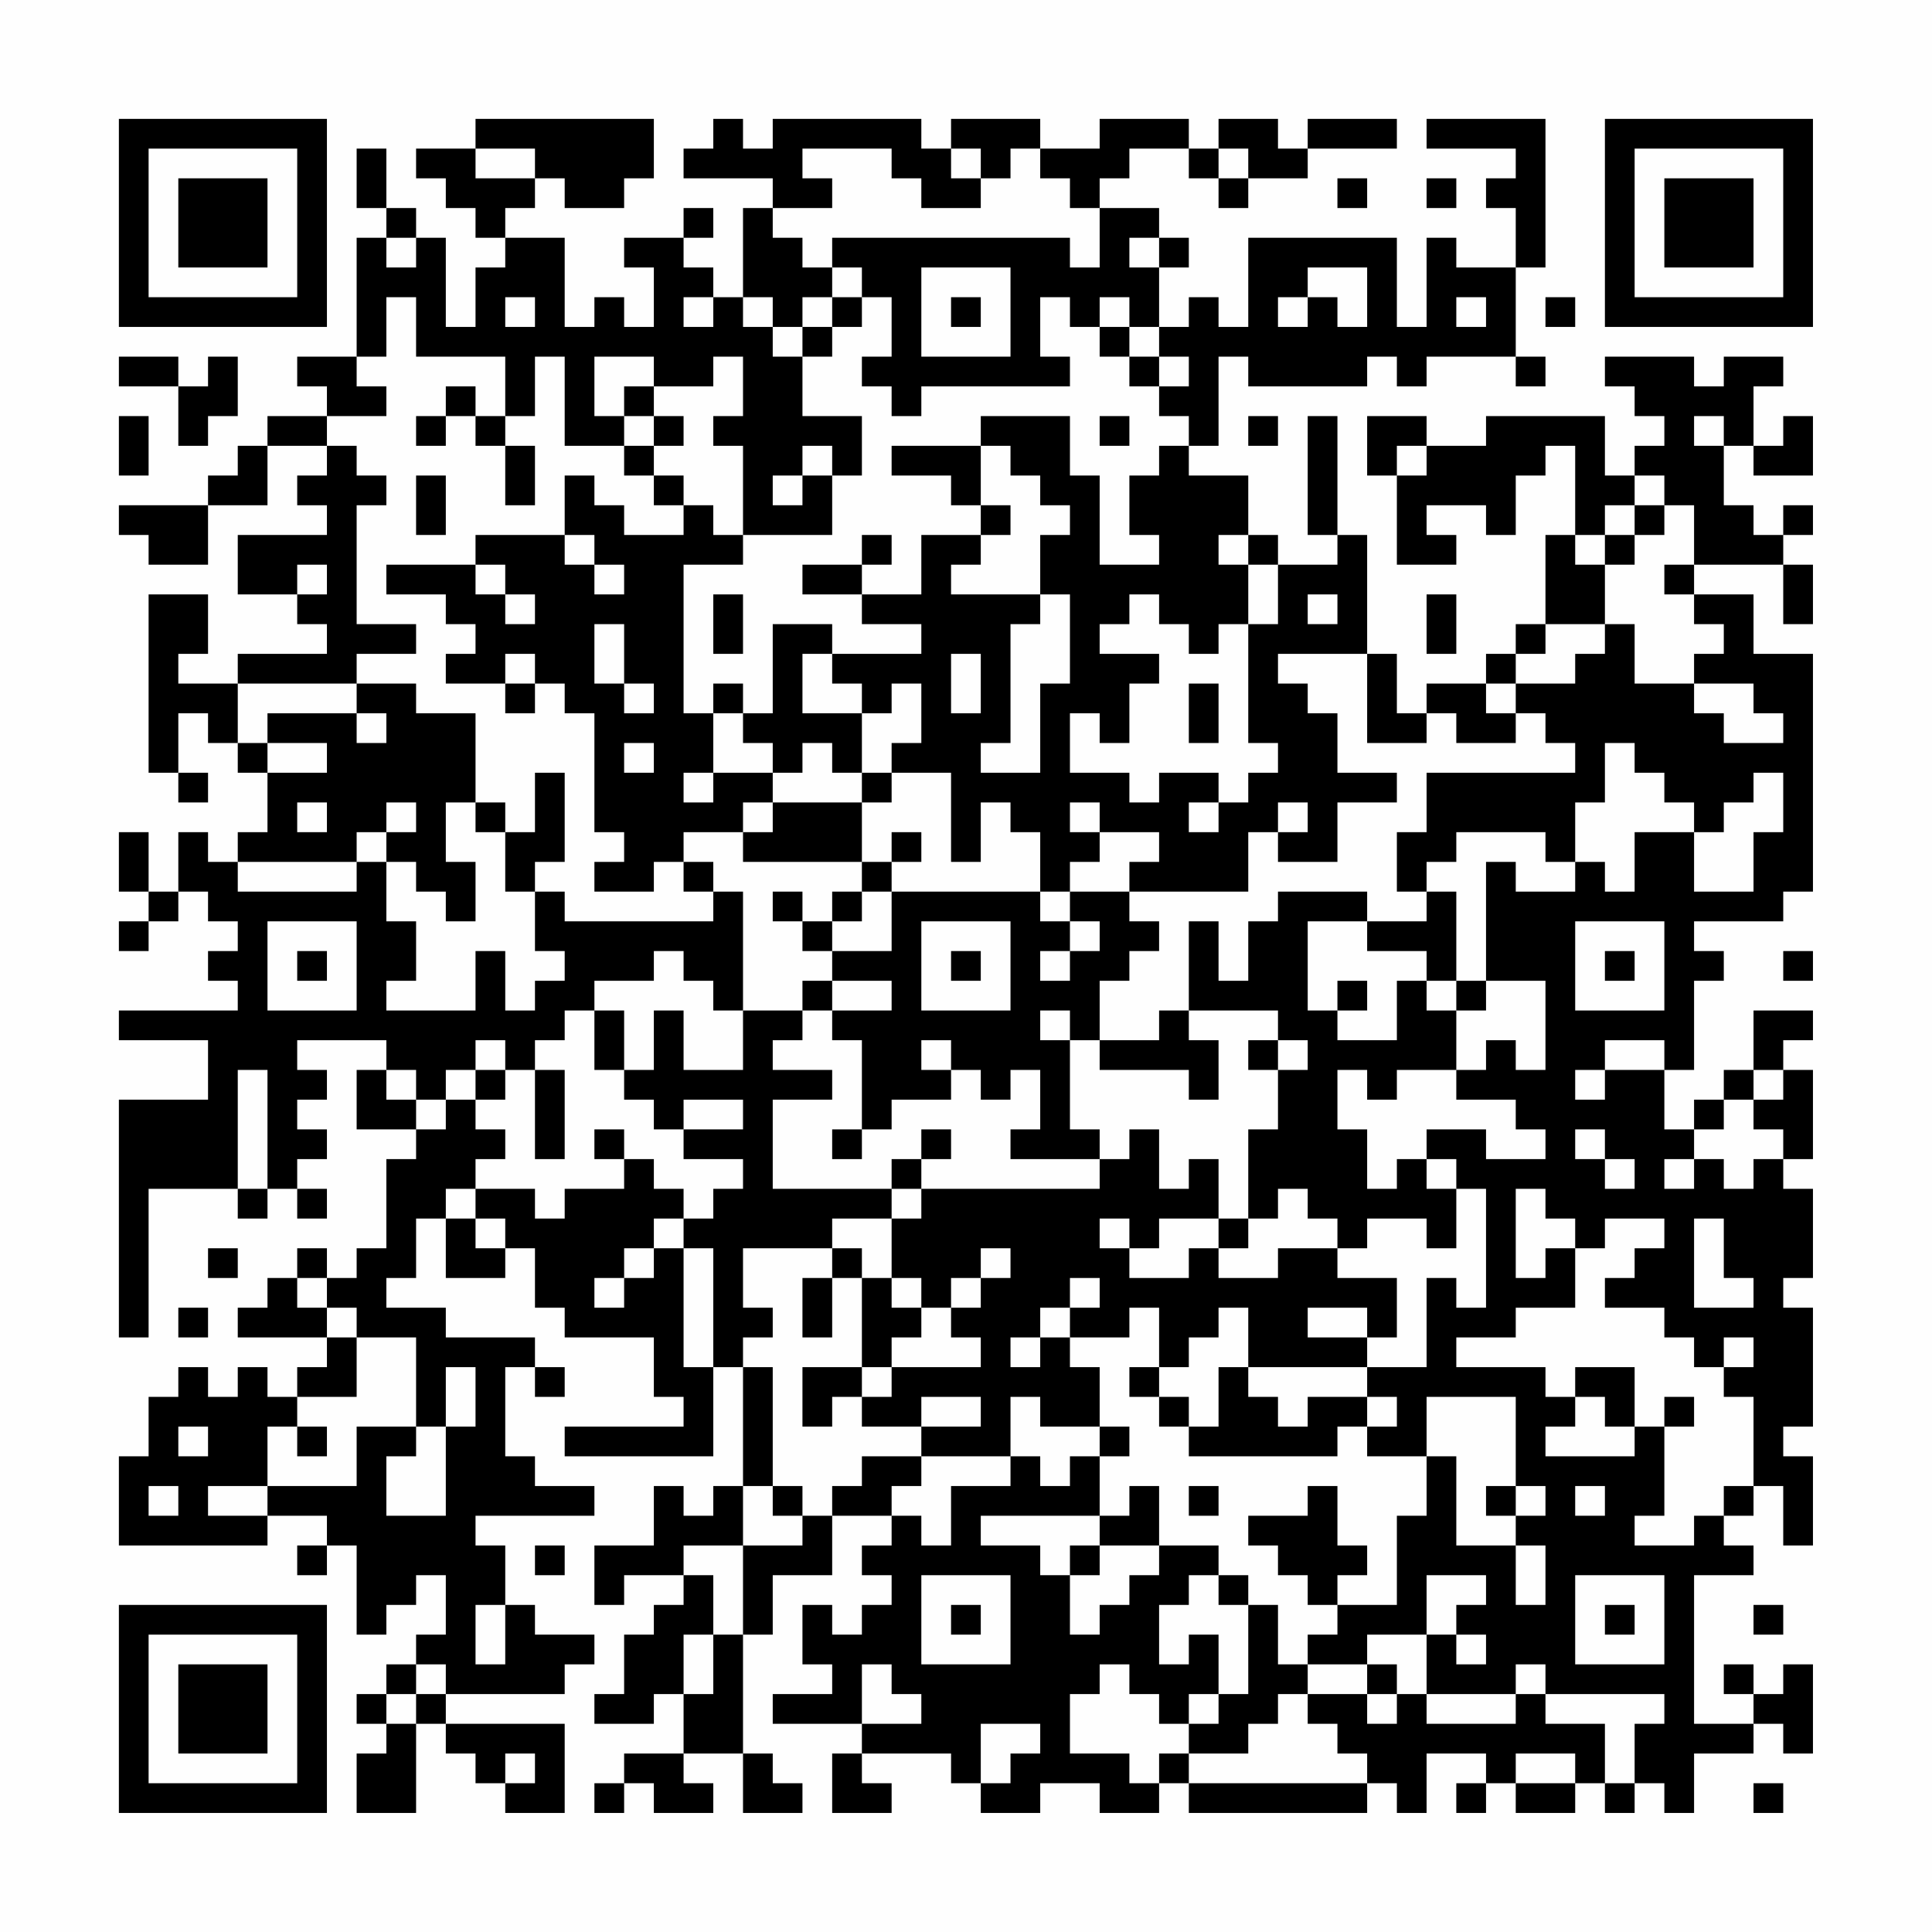 <?xml version="1.0" encoding="UTF-8"?>
<svg xmlns="http://www.w3.org/2000/svg" version="1.1" width="300" height="300" viewBox="0 0 300 300"><rect x="0" y="0" width="300" height="300" fill="#fefefe"/><g transform="scale(4.615)"><g transform="translate(4,4)"><path fill-rule="evenodd" d="M12 0L12 1L10 1L10 2L11 2L11 3L12 3L12 4L13 4L13 5L12 5L12 7L11 7L11 4L10 4L10 3L9 3L9 1L8 1L8 3L9 3L9 4L8 4L8 8L6 8L6 9L7 9L7 10L5 10L5 11L4 11L4 12L3 12L3 13L0 13L0 14L1 14L1 15L3 15L3 13L5 13L5 11L7 11L7 12L6 12L6 13L7 13L7 14L4 14L4 16L6 16L6 17L7 17L7 18L4 18L4 19L2 19L2 18L3 18L3 16L1 16L1 22L2 22L2 23L3 23L3 22L2 22L2 20L3 20L3 21L4 21L4 22L5 22L5 24L4 24L4 25L3 25L3 24L2 24L2 26L1 26L1 24L0 24L0 26L1 26L1 27L0 27L0 28L1 28L1 27L2 27L2 26L3 26L3 27L4 27L4 28L3 28L3 29L4 29L4 30L0 30L0 31L3 31L3 33L0 33L0 41L1 41L1 36L4 36L4 37L5 37L5 36L6 36L6 37L7 37L7 36L6 36L6 35L7 35L7 34L6 34L6 33L7 33L7 32L6 32L6 31L9 31L9 32L8 32L8 34L10 34L10 35L9 35L9 38L8 38L8 39L7 39L7 38L6 38L6 39L5 39L5 40L4 40L4 41L7 41L7 42L6 42L6 43L5 43L5 42L4 42L4 43L3 43L3 42L2 42L2 43L1 43L1 45L0 45L0 48L5 48L5 47L7 47L7 48L6 48L6 49L7 49L7 48L8 48L8 51L9 51L9 50L10 50L10 49L11 49L11 51L10 51L10 52L9 52L9 53L8 53L8 54L9 54L9 55L8 55L8 57L10 57L10 54L11 54L11 55L12 55L12 56L13 56L13 57L15 57L15 54L11 54L11 53L15 53L15 52L16 52L16 51L14 51L14 50L13 50L13 48L12 48L12 47L16 47L16 46L14 46L14 45L13 45L13 42L14 42L14 43L15 43L15 42L14 42L14 41L11 41L11 40L9 40L9 39L10 39L10 37L11 37L11 39L13 39L13 38L14 38L14 40L15 40L15 41L18 41L18 43L19 43L19 44L15 44L15 45L20 45L20 42L21 42L21 46L20 46L20 47L19 47L19 46L18 46L18 48L16 48L16 50L17 50L17 49L19 49L19 50L18 50L18 51L17 51L17 53L16 53L16 54L18 54L18 53L19 53L19 55L17 55L17 56L16 56L16 57L17 57L17 56L18 56L18 57L20 57L20 56L19 56L19 55L21 55L21 57L23 57L23 56L22 56L22 55L21 55L21 51L22 51L22 49L24 49L24 47L26 47L26 48L25 48L25 49L26 49L26 50L25 50L25 51L24 51L24 50L23 50L23 52L24 52L24 53L22 53L22 54L25 54L25 55L24 55L24 57L26 57L26 56L25 56L25 55L28 55L28 56L29 56L29 57L31 57L31 56L33 56L33 57L35 57L35 56L36 56L36 57L42 57L42 56L43 56L43 57L44 57L44 55L46 55L46 56L45 56L45 57L46 57L46 56L47 56L47 57L49 57L49 56L50 56L50 57L51 57L51 56L52 56L52 57L53 57L53 55L55 55L55 54L56 54L56 55L57 55L57 52L56 52L56 53L55 53L55 52L54 52L54 53L55 53L55 54L53 54L53 49L55 49L55 48L54 48L54 47L55 47L55 46L56 46L56 48L57 48L57 45L56 45L56 44L57 44L57 40L56 40L56 39L57 39L57 36L56 36L56 35L57 35L57 32L56 32L56 31L57 31L57 30L55 30L55 32L54 32L54 33L53 33L53 34L52 34L52 32L53 32L53 29L54 29L54 28L53 28L53 27L56 27L56 26L57 26L57 18L55 18L55 16L53 16L53 15L56 15L56 17L57 17L57 15L56 15L56 14L57 14L57 13L56 13L56 14L55 14L55 13L54 13L54 11L55 11L55 12L57 12L57 10L56 10L56 11L55 11L55 9L56 9L56 8L54 8L54 9L53 9L53 8L50 8L50 9L51 9L51 10L52 10L52 11L51 11L51 12L50 12L50 10L46 10L46 11L44 11L44 10L42 10L42 12L43 12L43 15L45 15L45 14L44 14L44 13L46 13L46 14L47 14L47 12L48 12L48 11L49 11L49 14L48 14L48 17L47 17L47 18L46 18L46 19L44 19L44 20L43 20L43 18L42 18L42 14L41 14L41 10L40 10L40 14L41 14L41 15L39 15L39 14L38 14L38 12L36 12L36 11L37 11L37 8L38 8L38 9L42 9L42 8L43 8L43 9L44 9L44 8L47 8L47 9L48 9L48 8L47 8L47 5L48 5L48 0L44 0L44 1L47 1L47 2L46 2L46 3L47 3L47 5L45 5L45 4L44 4L44 7L43 7L43 4L38 4L38 7L37 7L37 6L36 6L36 7L35 7L35 5L36 5L36 4L35 4L35 3L33 3L33 2L34 2L34 1L36 1L36 2L37 2L37 3L38 3L38 2L40 2L40 1L43 1L43 0L40 0L40 1L39 1L39 0L37 0L37 1L36 1L36 0L33 0L33 1L31 1L31 0L28 0L28 1L27 1L27 0L22 0L22 1L21 1L21 0L20 0L20 1L19 1L19 2L22 2L22 3L21 3L21 6L20 6L20 5L19 5L19 4L20 4L20 3L19 3L19 4L17 4L17 5L18 5L18 7L17 7L17 6L16 6L16 7L15 7L15 4L13 4L13 3L14 3L14 2L15 2L15 3L17 3L17 2L18 2L18 0ZM12 1L12 2L14 2L14 1ZM23 1L23 2L24 2L24 3L22 3L22 4L23 4L23 5L24 5L24 6L23 6L23 7L22 7L22 6L21 6L21 7L22 7L22 8L23 8L23 10L25 10L25 12L24 12L24 11L23 11L23 12L22 12L22 13L23 13L23 12L24 12L24 14L21 14L21 11L20 11L20 10L21 10L21 8L20 8L20 9L18 9L18 8L16 8L16 10L17 10L17 11L15 11L15 8L14 8L14 10L13 10L13 8L10 8L10 6L9 6L9 8L8 8L8 9L9 9L9 10L7 10L7 11L8 11L8 12L9 12L9 13L8 13L8 17L10 17L10 18L8 18L8 19L4 19L4 21L5 21L5 22L7 22L7 21L5 21L5 20L8 20L8 21L9 21L9 20L8 20L8 19L10 19L10 20L12 20L12 23L11 23L11 25L12 25L12 27L11 27L11 26L10 26L10 25L9 25L9 24L10 24L10 23L9 23L9 24L8 24L8 25L4 25L4 26L8 26L8 25L9 25L9 27L10 27L10 29L9 29L9 30L12 30L12 28L13 28L13 30L14 30L14 29L15 29L15 28L14 28L14 26L15 26L15 27L20 27L20 26L21 26L21 30L20 30L20 29L19 29L19 28L18 28L18 29L16 29L16 30L15 30L15 31L14 31L14 32L13 32L13 31L12 31L12 32L11 32L11 33L10 33L10 32L9 32L9 33L10 33L10 34L11 34L11 33L12 33L12 34L13 34L13 35L12 35L12 36L11 36L11 37L12 37L12 38L13 38L13 37L12 37L12 36L14 36L14 37L15 37L15 36L17 36L17 35L18 35L18 36L19 36L19 37L18 37L18 38L17 38L17 39L16 39L16 40L17 40L17 39L18 39L18 38L19 38L19 42L20 42L20 38L19 38L19 37L20 37L20 36L21 36L21 35L19 35L19 34L21 34L21 33L19 33L19 34L18 34L18 33L17 33L17 32L18 32L18 30L19 30L19 32L21 32L21 30L23 30L23 31L22 31L22 32L24 32L24 33L22 33L22 36L26 36L26 37L24 37L24 38L21 38L21 40L22 40L22 41L21 41L21 42L22 42L22 46L21 46L21 48L19 48L19 49L20 49L20 51L19 51L19 53L20 53L20 51L21 51L21 48L23 48L23 47L24 47L24 46L25 46L25 45L27 45L27 46L26 46L26 47L27 47L27 48L28 48L28 46L30 46L30 45L31 45L31 46L32 46L32 45L33 45L33 47L29 47L29 48L31 48L31 49L32 49L32 51L33 51L33 50L34 50L34 49L35 49L35 48L37 48L37 49L36 49L36 50L35 50L35 52L36 52L36 51L37 51L37 53L36 53L36 54L35 54L35 53L34 53L34 52L33 52L33 53L32 53L32 55L34 55L34 56L35 56L35 55L36 55L36 56L42 56L42 55L41 55L41 54L40 54L40 53L42 53L42 54L43 54L43 53L44 53L44 54L47 54L47 53L48 53L48 54L50 54L50 56L51 56L51 54L52 54L52 53L48 53L48 52L47 52L47 53L44 53L44 51L45 51L45 52L46 52L46 51L45 51L45 50L46 50L46 49L44 49L44 51L42 51L42 52L40 52L40 51L41 51L41 50L43 50L43 47L44 47L44 45L45 45L45 48L47 48L47 50L48 50L48 48L47 48L47 47L48 47L48 46L47 46L47 43L44 43L44 45L42 45L42 44L43 44L43 43L42 43L42 42L44 42L44 39L45 39L45 40L46 40L46 36L45 36L45 35L44 35L44 34L46 34L46 35L48 35L48 34L47 34L47 33L45 33L45 32L46 32L46 31L47 31L47 32L48 32L48 29L46 29L46 25L47 25L47 26L49 26L49 25L50 25L50 26L51 26L51 24L53 24L53 26L55 26L55 24L56 24L56 22L55 22L55 23L54 23L54 24L53 24L53 23L52 23L52 22L51 22L51 21L50 21L50 23L49 23L49 25L48 25L48 24L45 24L45 25L44 25L44 26L43 26L43 24L44 24L44 22L49 22L49 21L48 21L48 20L47 20L47 19L49 19L49 18L50 18L50 17L51 17L51 19L53 19L53 20L54 20L54 21L56 21L56 20L55 20L55 19L53 19L53 18L54 18L54 17L53 17L53 16L52 16L52 15L53 15L53 13L52 13L52 12L51 12L51 13L50 13L50 14L49 14L49 15L50 15L50 17L48 17L48 18L47 18L47 19L46 19L46 20L47 20L47 21L45 21L45 20L44 20L44 21L42 21L42 18L39 18L39 19L40 19L40 20L41 20L41 22L43 22L43 23L41 23L41 25L39 25L39 24L40 24L40 23L39 23L39 24L38 24L38 26L34 26L34 25L35 25L35 24L33 24L33 23L32 23L32 24L33 24L33 25L32 25L32 26L31 26L31 24L30 24L30 23L29 23L29 25L28 25L28 22L26 22L26 21L27 21L27 19L26 19L26 20L25 20L25 19L24 19L24 18L27 18L27 17L25 17L25 16L27 16L27 14L29 14L29 15L28 15L28 16L31 16L31 17L30 17L30 21L29 21L29 22L31 22L31 19L32 19L32 16L31 16L31 14L32 14L32 13L31 13L31 12L30 12L30 11L29 11L29 10L32 10L32 12L33 12L33 15L35 15L35 14L34 14L34 12L35 12L35 11L36 11L36 10L35 10L35 9L36 9L36 8L35 8L35 7L34 7L34 6L33 6L33 7L32 7L32 6L31 6L31 8L32 8L32 9L27 9L27 10L26 10L26 9L25 9L25 8L26 8L26 6L25 6L25 5L24 5L24 4L32 4L32 5L33 5L33 3L32 3L32 2L31 2L31 1L30 1L30 2L29 2L29 1L28 1L28 2L29 2L29 3L27 3L27 2L26 2L26 1ZM37 1L37 2L38 2L38 1ZM41 2L41 3L42 3L42 2ZM44 2L44 3L45 3L45 2ZM9 4L9 5L10 5L10 4ZM34 4L34 5L35 5L35 4ZM27 5L27 8L30 8L30 5ZM40 5L40 6L39 6L39 7L40 7L40 6L41 6L41 7L42 7L42 5ZM13 6L13 7L14 7L14 6ZM19 6L19 7L20 7L20 6ZM24 6L24 7L23 7L23 8L24 8L24 7L25 7L25 6ZM28 6L28 7L29 7L29 6ZM45 6L45 7L46 7L46 6ZM48 6L48 7L49 7L49 6ZM33 7L33 8L34 8L34 9L35 9L35 8L34 8L34 7ZM0 8L0 9L2 9L2 11L3 11L3 10L4 10L4 8L3 8L3 9L2 9L2 8ZM11 9L11 10L10 10L10 11L11 11L11 10L12 10L12 11L13 11L13 13L14 13L14 11L13 11L13 10L12 10L12 9ZM17 9L17 10L18 10L18 11L17 11L17 12L18 12L18 13L19 13L19 14L17 14L17 13L16 13L16 12L15 12L15 14L12 14L12 15L9 15L9 16L11 16L11 17L12 17L12 18L11 18L11 19L13 19L13 20L14 20L14 19L15 19L15 20L16 20L16 24L17 24L17 25L16 25L16 26L18 26L18 25L19 25L19 26L20 26L20 25L19 25L19 24L21 24L21 25L25 25L25 26L24 26L24 27L23 27L23 26L22 26L22 27L23 27L23 28L24 28L24 29L23 29L23 30L24 30L24 31L25 31L25 34L24 34L24 35L25 35L25 34L26 34L26 33L28 33L28 32L29 32L29 33L30 33L30 32L31 32L31 34L30 34L30 35L33 35L33 36L27 36L27 35L28 35L28 34L27 34L27 35L26 35L26 36L27 36L27 37L26 37L26 39L25 39L25 38L24 38L24 39L23 39L23 41L24 41L24 39L25 39L25 42L23 42L23 44L24 44L24 43L25 43L25 44L27 44L27 45L30 45L30 43L31 43L31 44L33 44L33 45L34 45L34 44L33 44L33 42L32 42L32 41L34 41L34 40L35 40L35 42L34 42L34 43L35 43L35 44L36 44L36 45L41 45L41 44L42 44L42 43L40 43L40 44L39 44L39 43L38 43L38 42L42 42L42 41L43 41L43 39L41 39L41 38L42 38L42 37L44 37L44 38L45 38L45 36L44 36L44 35L43 35L43 36L42 36L42 34L41 34L41 32L42 32L42 33L43 33L43 32L45 32L45 30L46 30L46 29L45 29L45 26L44 26L44 27L42 27L42 26L39 26L39 27L38 27L38 29L37 29L37 27L36 27L36 30L35 30L35 31L33 31L33 29L34 29L34 28L35 28L35 27L34 27L34 26L32 26L32 27L31 27L31 26L26 26L26 25L27 25L27 24L26 24L26 25L25 25L25 23L26 23L26 22L25 22L25 20L23 20L23 18L24 18L24 17L22 17L22 20L21 20L21 19L20 19L20 20L19 20L19 15L21 15L21 14L20 14L20 13L19 13L19 12L18 12L18 11L19 11L19 10L18 10L18 9ZM0 10L0 12L1 12L1 10ZM33 10L33 11L34 11L34 10ZM38 10L38 11L39 11L39 10ZM53 10L53 11L54 11L54 10ZM26 11L26 12L28 12L28 13L29 13L29 14L30 14L30 13L29 13L29 11ZM43 11L43 12L44 12L44 11ZM10 12L10 14L11 14L11 12ZM51 13L51 14L50 14L50 15L51 15L51 14L52 14L52 13ZM15 14L15 15L16 15L16 16L17 16L17 15L16 15L16 14ZM25 14L25 15L23 15L23 16L25 16L25 15L26 15L26 14ZM37 14L37 15L38 15L38 17L37 17L37 18L36 18L36 17L35 17L35 16L34 16L34 17L33 17L33 18L35 18L35 19L34 19L34 21L33 21L33 20L32 20L32 22L34 22L34 23L35 23L35 22L37 22L37 23L36 23L36 24L37 24L37 23L38 23L38 22L39 22L39 21L38 21L38 17L39 17L39 15L38 15L38 14ZM6 15L6 16L7 16L7 15ZM12 15L12 16L13 16L13 17L14 17L14 16L13 16L13 15ZM20 16L20 18L21 18L21 16ZM40 16L40 17L41 17L41 16ZM44 16L44 18L45 18L45 16ZM16 17L16 19L17 19L17 20L18 20L18 19L17 19L17 17ZM13 18L13 19L14 19L14 18ZM28 18L28 20L29 20L29 18ZM36 19L36 21L37 21L37 19ZM20 20L20 22L19 22L19 23L20 23L20 22L22 22L22 23L21 23L21 24L22 24L22 23L25 23L25 22L24 22L24 21L23 21L23 22L22 22L22 21L21 21L21 20ZM17 21L17 22L18 22L18 21ZM14 22L14 24L13 24L13 23L12 23L12 24L13 24L13 26L14 26L14 25L15 25L15 22ZM6 23L6 24L7 24L7 23ZM25 26L25 27L24 27L24 28L26 28L26 26ZM5 27L5 30L8 30L8 27ZM27 27L27 30L30 30L30 27ZM32 27L32 28L31 28L31 29L32 29L32 28L33 28L33 27ZM40 27L40 30L41 30L41 31L43 31L43 29L44 29L44 30L45 30L45 29L44 29L44 28L42 28L42 27ZM49 27L49 30L52 30L52 27ZM6 28L6 29L7 29L7 28ZM28 28L28 29L29 29L29 28ZM50 28L50 29L51 29L51 28ZM56 28L56 29L57 29L57 28ZM24 29L24 30L26 30L26 29ZM41 29L41 30L42 30L42 29ZM16 30L16 32L17 32L17 30ZM31 30L31 31L32 31L32 34L33 34L33 35L34 35L34 34L35 34L35 36L36 36L36 35L37 35L37 37L35 37L35 38L34 38L34 37L33 37L33 38L34 38L34 39L36 39L36 38L37 38L37 39L39 39L39 38L41 38L41 37L40 37L40 36L39 36L39 37L38 37L38 34L39 34L39 32L40 32L40 31L39 31L39 30L36 30L36 31L37 31L37 33L36 33L36 32L33 32L33 31L32 31L32 30ZM27 31L27 32L28 32L28 31ZM38 31L38 32L39 32L39 31ZM50 31L50 32L49 32L49 33L50 33L50 32L52 32L52 31ZM4 32L4 36L5 36L5 32ZM12 32L12 33L13 33L13 32ZM14 32L14 35L15 35L15 32ZM55 32L55 33L54 33L54 34L53 34L53 35L52 35L52 36L53 36L53 35L54 35L54 36L55 36L55 35L56 35L56 34L55 34L55 33L56 33L56 32ZM16 34L16 35L17 35L17 34ZM49 34L49 35L50 35L50 36L51 36L51 35L50 35L50 34ZM47 36L47 39L48 39L48 38L49 38L49 40L47 40L47 41L45 41L45 42L48 42L48 43L49 43L49 44L48 44L48 45L51 45L51 44L52 44L52 47L51 47L51 48L53 48L53 47L54 47L54 46L55 46L55 43L54 43L54 42L55 42L55 41L54 41L54 42L53 42L53 41L52 41L52 40L50 40L50 39L51 39L51 38L52 38L52 37L50 37L50 38L49 38L49 37L48 37L48 36ZM37 37L37 38L38 38L38 37ZM53 37L53 40L55 40L55 39L54 39L54 37ZM3 38L3 39L4 39L4 38ZM29 38L29 39L28 39L28 40L27 40L27 39L26 39L26 40L27 40L27 41L26 41L26 42L25 42L25 43L26 43L26 42L29 42L29 41L28 41L28 40L29 40L29 39L30 39L30 38ZM6 39L6 40L7 40L7 41L8 41L8 43L6 43L6 44L5 44L5 46L3 46L3 47L5 47L5 46L8 46L8 44L10 44L10 45L9 45L9 47L11 47L11 44L12 44L12 42L11 42L11 44L10 44L10 41L8 41L8 40L7 40L7 39ZM32 39L32 40L31 40L31 41L30 41L30 42L31 42L31 41L32 41L32 40L33 40L33 39ZM2 40L2 41L3 41L3 40ZM37 40L37 41L36 41L36 42L35 42L35 43L36 43L36 44L37 44L37 42L38 42L38 40ZM40 40L40 41L42 41L42 40ZM49 42L49 43L50 43L50 44L51 44L51 42ZM27 43L27 44L29 44L29 43ZM52 43L52 44L53 44L53 43ZM2 44L2 45L3 45L3 44ZM6 44L6 45L7 45L7 44ZM1 46L1 47L2 47L2 46ZM22 46L22 47L23 47L23 46ZM34 46L34 47L33 47L33 48L32 48L32 49L33 49L33 48L35 48L35 46ZM36 46L36 47L37 47L37 46ZM40 46L40 47L38 47L38 48L39 48L39 49L40 49L40 50L41 50L41 49L42 49L42 48L41 48L41 46ZM46 46L46 47L47 47L47 46ZM49 46L49 47L50 47L50 46ZM14 48L14 49L15 49L15 48ZM27 49L27 52L30 52L30 49ZM37 49L37 50L38 50L38 53L37 53L37 54L36 54L36 55L38 55L38 54L39 54L39 53L40 53L40 52L39 52L39 50L38 50L38 49ZM49 49L49 52L52 52L52 49ZM12 50L12 52L13 52L13 50ZM28 50L28 51L29 51L29 50ZM50 50L50 51L51 51L51 50ZM55 50L55 51L56 51L56 50ZM10 52L10 53L9 53L9 54L10 54L10 53L11 53L11 52ZM25 52L25 54L27 54L27 53L26 53L26 52ZM42 52L42 53L43 53L43 52ZM29 54L29 56L30 56L30 55L31 55L31 54ZM13 55L13 56L14 56L14 55ZM47 55L47 56L49 56L49 55ZM55 56L55 57L56 57L56 56ZM0 0L0 7L7 7L7 0ZM1 1L1 6L6 6L6 1ZM2 2L2 5L5 5L5 2ZM50 0L50 7L57 7L57 0ZM51 1L51 6L56 6L56 1ZM52 2L52 5L55 5L55 2ZM0 50L0 57L7 57L7 50ZM1 51L1 56L6 56L6 51ZM2 52L2 55L5 55L5 52Z" fill="#000000"/></g></g></svg>
